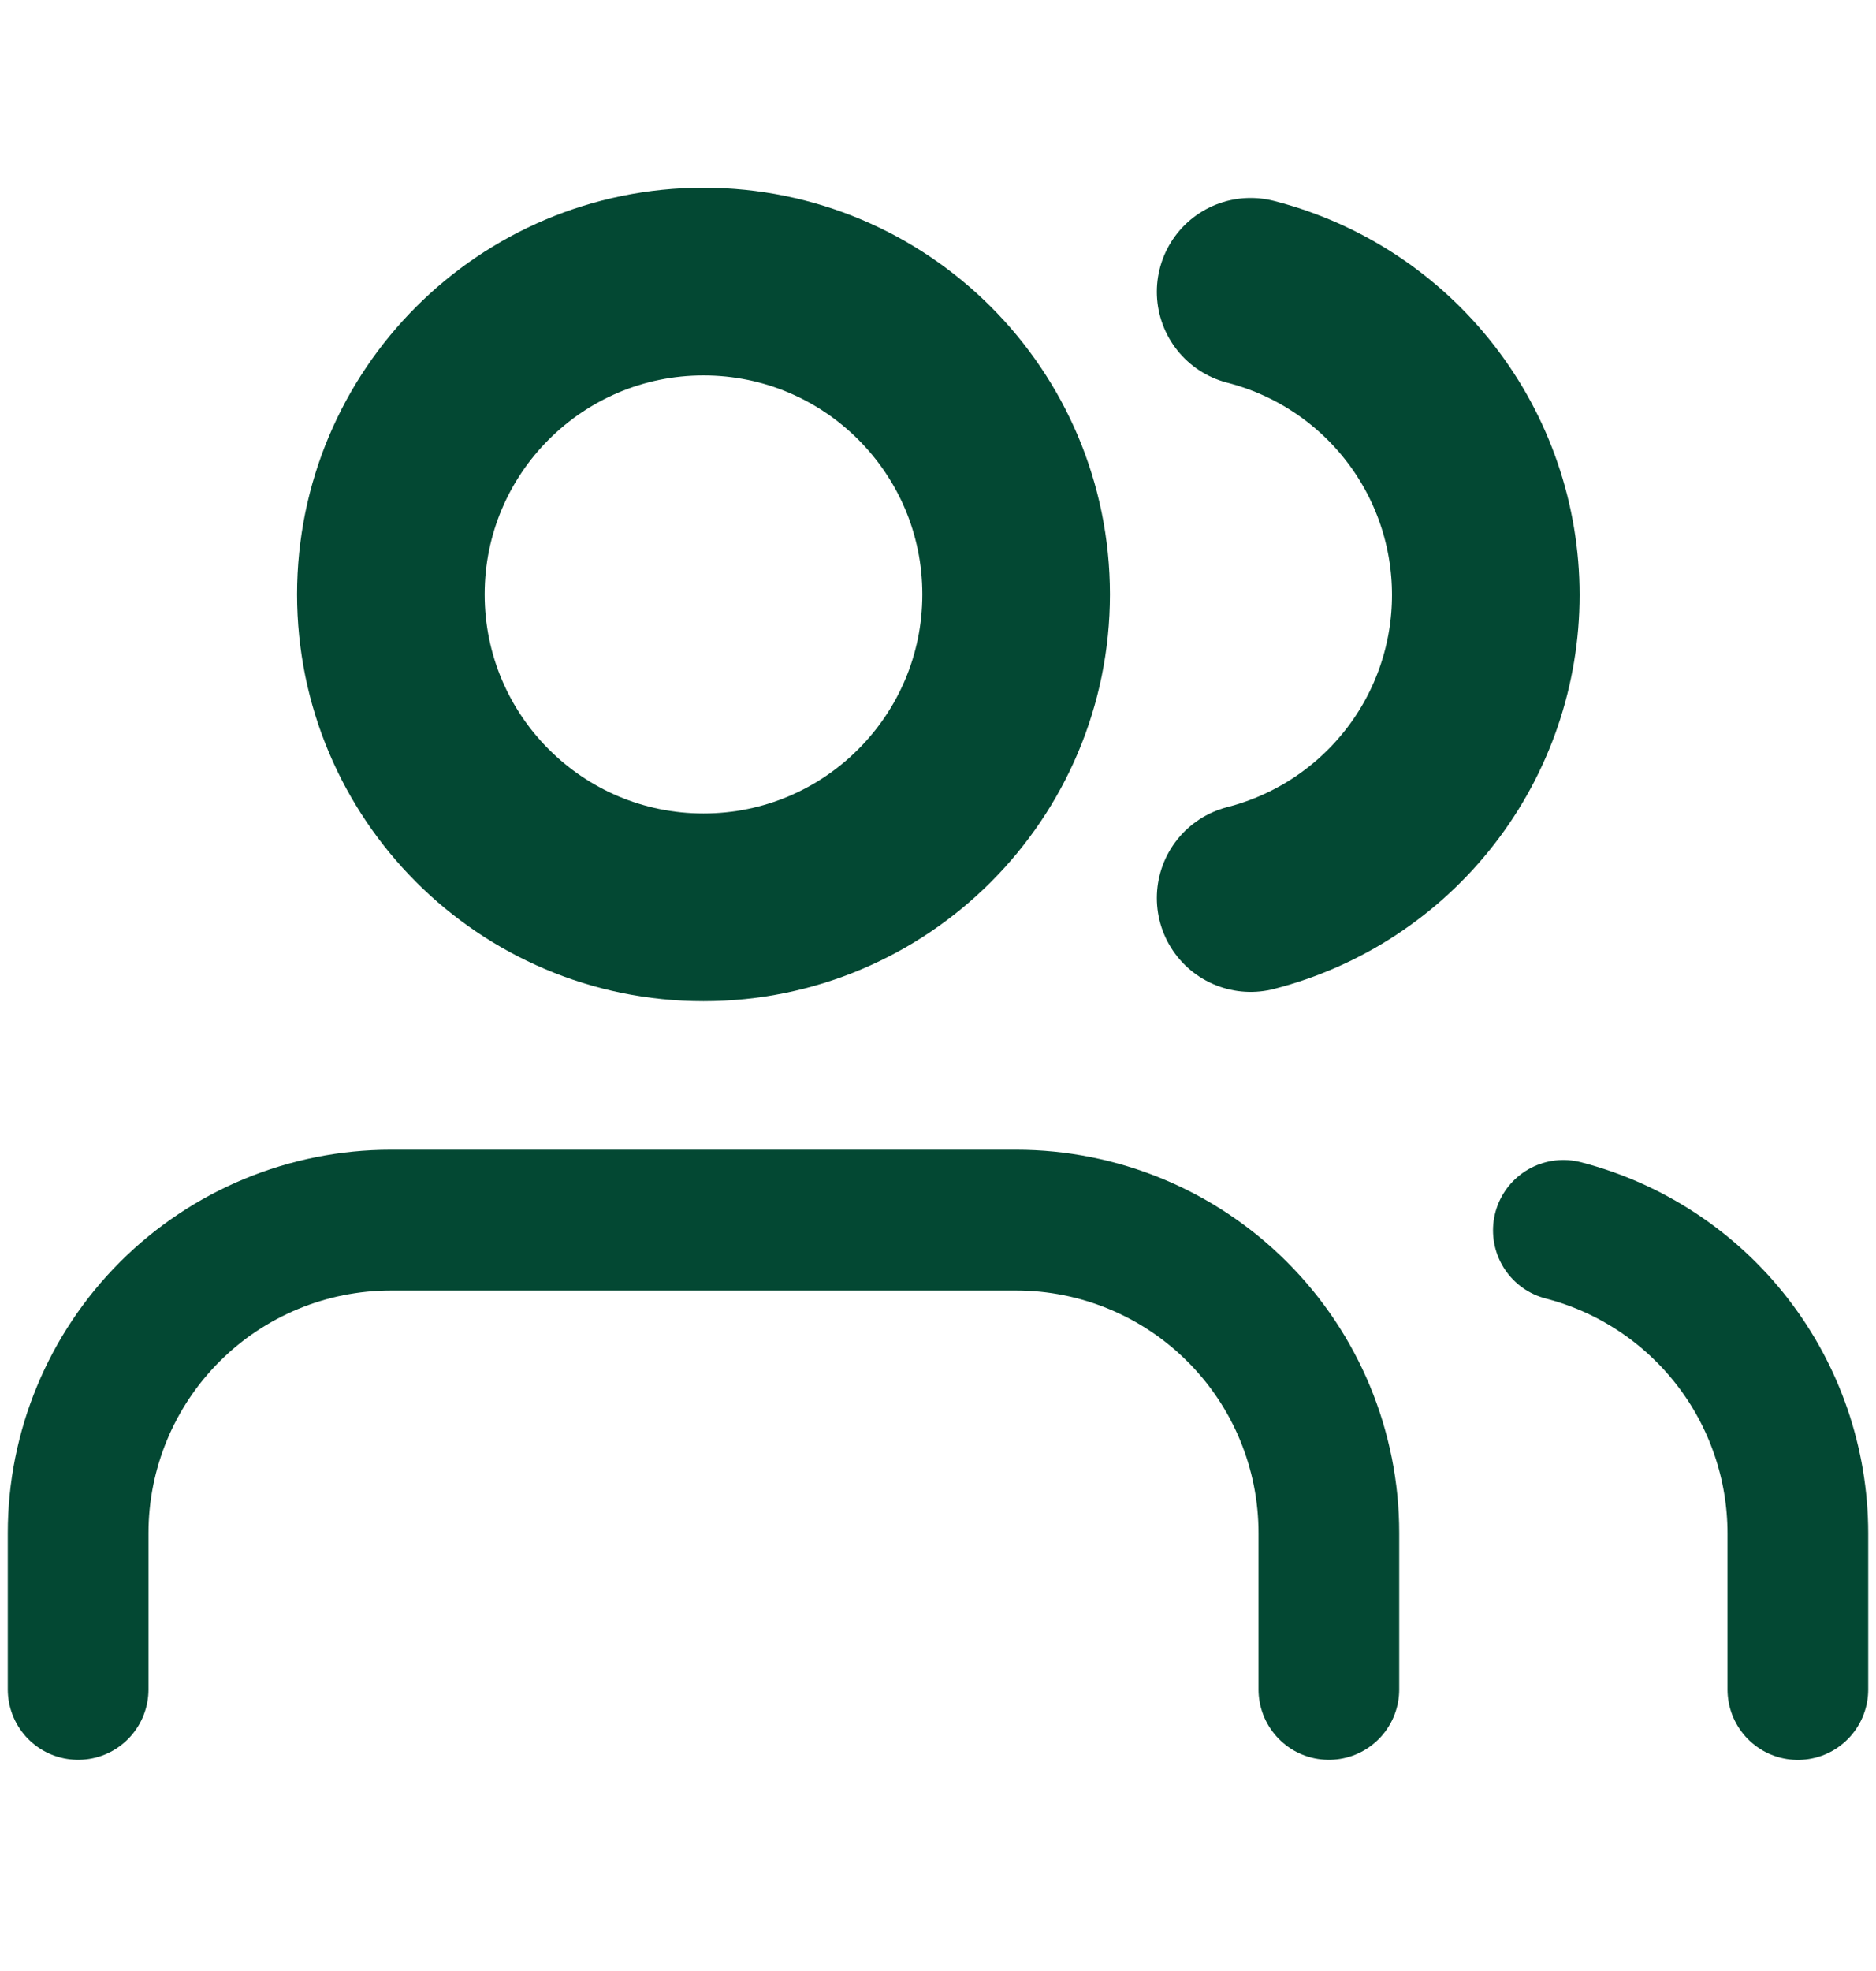 <svg width="20" height="21" viewBox="0 0 20 21" fill="none" xmlns="http://www.w3.org/2000/svg">
<g id="Component 3">
<path id="Vector" d="M19.167 18.001V16.334C19.166 15.596 18.92 14.878 18.468 14.295C18.015 13.711 17.382 13.294 16.667 13.109" stroke="#034833" stroke-width="1.5" stroke-linecap="round" stroke-linejoin="round"/>
<path id="Vector_2" d="M14.167 18V16.333C14.167 15.449 13.816 14.601 13.19 13.976C12.565 13.351 11.717 13 10.833 13H4.167C3.283 13 2.435 13.351 1.81 13.976C1.185 14.601 0.833 15.449 0.833 16.333V18" stroke="#034833" stroke-width="1.5" stroke-linecap="round" stroke-linejoin="round"/>
<path id="Vector_3" d="M13.333 3.109C14.05 3.293 14.686 3.71 15.14 4.295C15.594 4.879 15.84 5.598 15.84 6.339C15.84 7.079 15.594 7.798 15.14 8.382C14.686 8.967 14.05 9.384 13.333 9.568" stroke="#034833" stroke-width="2" stroke-linecap="round" stroke-linejoin="round"/>
<path id="Vector_4" d="M7.5 9.667C9.341 9.667 10.833 8.174 10.833 6.333C10.833 4.492 9.341 3 7.5 3C5.659 3 4.167 4.492 4.167 6.333C4.167 8.174 5.659 9.667 7.5 9.667Z" stroke="#034833" stroke-width="2" stroke-linecap="round" stroke-linejoin="round"/>
</g>
</svg>
